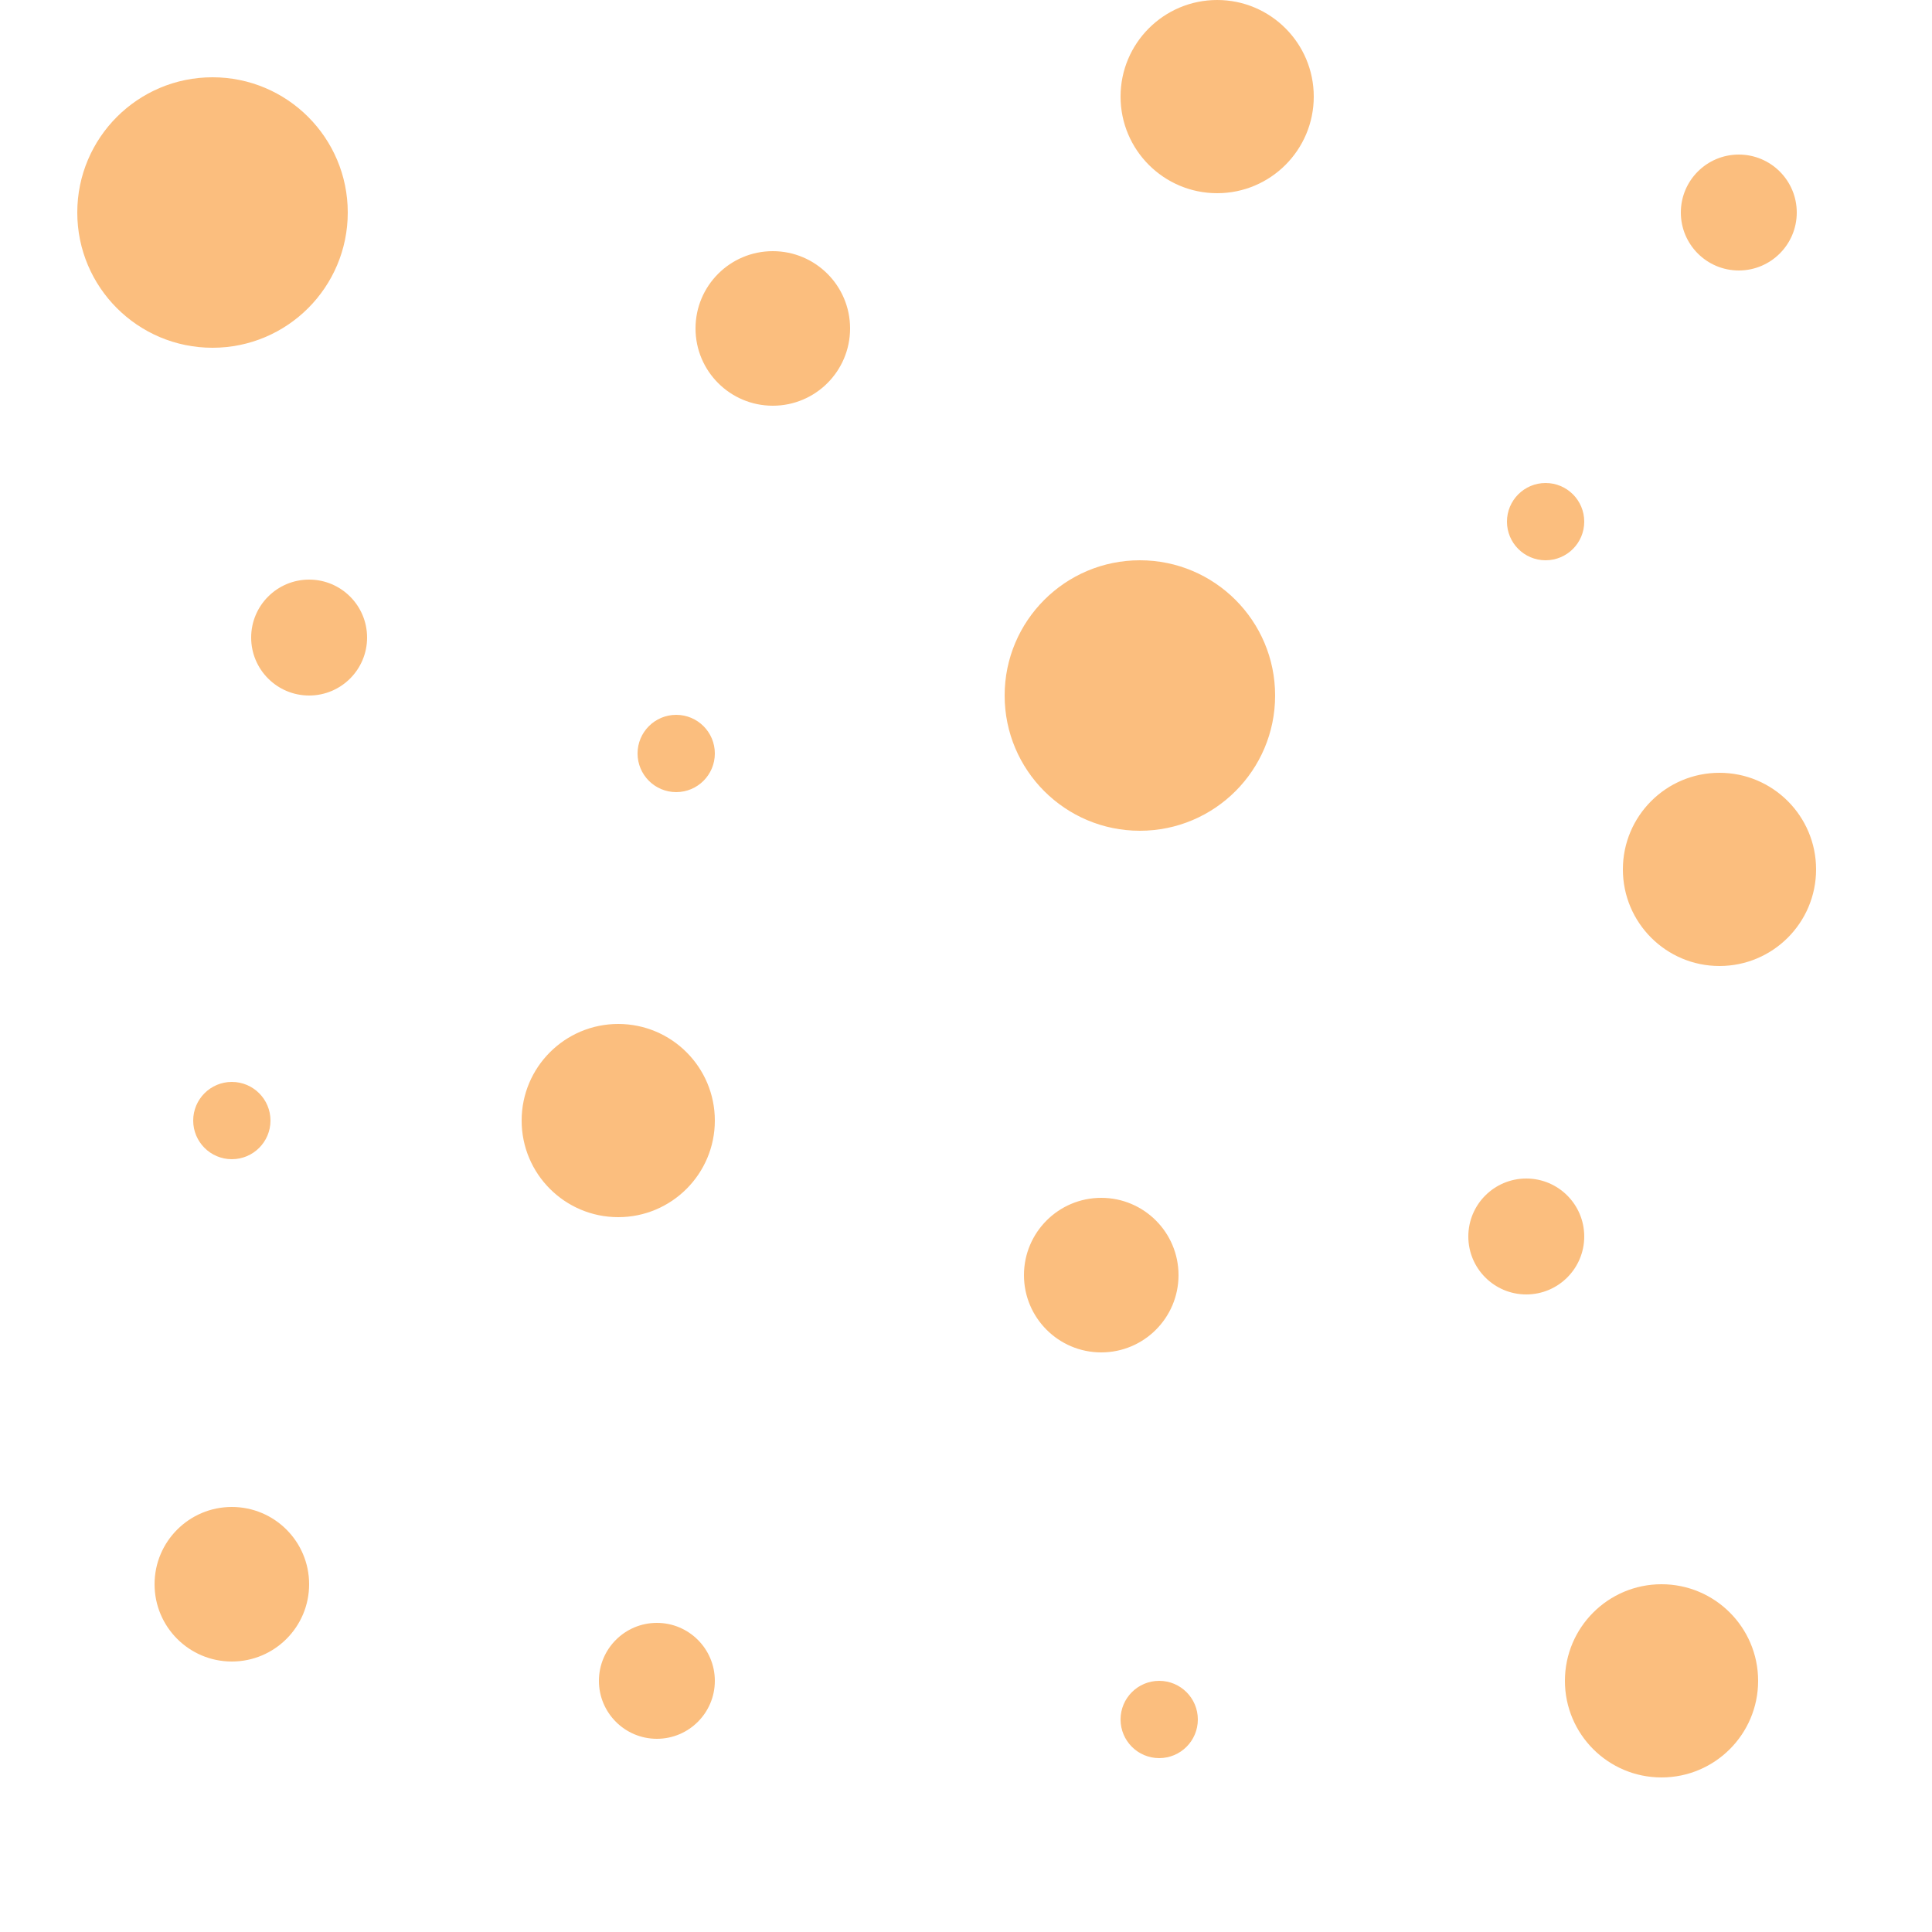 <svg width="85" height="85" viewBox="0 0 85 85" fill="none" xmlns="http://www.w3.org/2000/svg">
<path fill-rule="evenodd" clip-rule="evenodd" d="M9.35 15.3C12.636 15.3 15.3 12.636 15.3 9.35C15.3 6.064 12.636 3.4 9.35 3.4C6.064 3.4 3.4 6.064 3.4 9.35C3.4 12.636 6.064 15.3 9.35 15.3ZM50.15 36.55C53.436 36.55 56.1 33.886 56.1 30.6C56.1 27.314 53.436 24.65 50.15 24.65C46.864 24.65 44.2 27.314 44.2 30.6C44.2 33.886 46.864 36.55 50.15 36.55ZM13.6 30.6C15.008 30.6 16.15 29.458 16.15 28.05C16.15 26.642 15.008 25.5 13.6 25.5C12.192 25.5 11.05 26.642 11.05 28.05C11.05 29.458 12.192 30.6 13.6 30.6ZM67.15 56.95C68.558 56.95 69.7 55.808 69.7 54.4C69.7 52.992 68.558 51.85 67.15 51.85C65.742 51.85 64.6 52.992 64.6 54.4C64.6 55.808 65.742 56.95 67.15 56.95ZM28.9 76.5C30.308 76.5 31.45 75.358 31.45 73.95C31.45 72.542 30.308 71.4 28.9 71.4C27.492 71.4 26.35 72.542 26.35 73.95C26.35 75.358 27.492 76.5 28.9 76.5ZM76.5 11.9C77.908 11.9 79.05 10.758 79.05 9.35C79.05 7.942 77.908 6.8 76.5 6.8C75.092 6.8 73.95 7.942 73.95 9.35C73.95 10.758 75.092 11.9 76.5 11.9ZM10.2 73.1C12.078 73.1 13.6 71.578 13.6 69.7C13.6 67.822 12.078 66.3 10.2 66.3C8.322 66.3 6.8 67.822 6.8 69.7C6.8 71.578 8.322 73.1 10.2 73.1ZM34 17.85C35.878 17.85 37.4 16.328 37.4 14.45C37.4 12.572 35.878 11.05 34 11.05C32.122 11.05 30.6 12.572 30.6 14.45C30.6 16.328 32.122 17.85 34 17.85ZM53.55 8.5C55.897 8.5 57.8 6.597 57.8 4.25C57.8 1.903 55.897 0 53.55 0C51.203 0 49.3 1.903 49.3 4.25C49.3 6.597 51.203 8.5 53.55 8.5ZM48.45 59.5C50.328 59.5 51.85 57.978 51.85 56.1C51.85 54.222 50.328 52.7 48.45 52.7C46.572 52.7 45.05 54.222 45.05 56.1C45.05 57.978 46.572 59.5 48.45 59.5ZM73.1 78.2C75.447 78.2 77.35 76.297 77.35 73.95C77.35 71.603 75.447 69.7 73.1 69.7C70.753 69.7 68.85 71.603 68.85 73.95C68.85 76.297 70.753 78.2 73.1 78.2ZM27.2 53.55C29.547 53.55 31.45 51.647 31.45 49.3C31.45 46.953 29.547 45.05 27.2 45.05C24.853 45.05 22.95 46.953 22.95 49.3C22.95 51.647 24.853 53.55 27.2 53.55ZM75.65 42.5C77.997 42.5 79.9 40.597 79.9 38.25C79.9 35.903 77.997 34 75.65 34C73.303 34 71.4 35.903 71.4 38.25C71.4 40.597 73.303 42.5 75.65 42.5ZM68 24.65C68.939 24.65 69.7 23.889 69.7 22.95C69.7 22.011 68.939 21.25 68 21.25C67.061 21.25 66.3 22.011 66.3 22.95C66.3 23.889 67.061 24.65 68 24.65ZM51 77.35C51.939 77.35 52.7 76.589 52.7 75.65C52.7 74.711 51.939 73.95 51 73.95C50.061 73.95 49.3 74.711 49.3 75.65C49.3 76.589 50.061 77.35 51 77.35ZM29.75 34.85C30.689 34.85 31.45 34.089 31.45 33.15C31.45 32.211 30.689 31.45 29.75 31.45C28.811 31.45 28.05 32.211 28.05 33.15C28.05 34.089 28.811 34.85 29.75 34.85ZM10.2 51C11.139 51 11.9 50.239 11.9 49.3C11.9 48.361 11.139 47.6 10.2 47.6C9.261 47.6 8.5 48.361 8.5 49.3C8.5 50.239 9.261 51 10.2 51Z" fill="#FBBE7E"/>
</svg>
